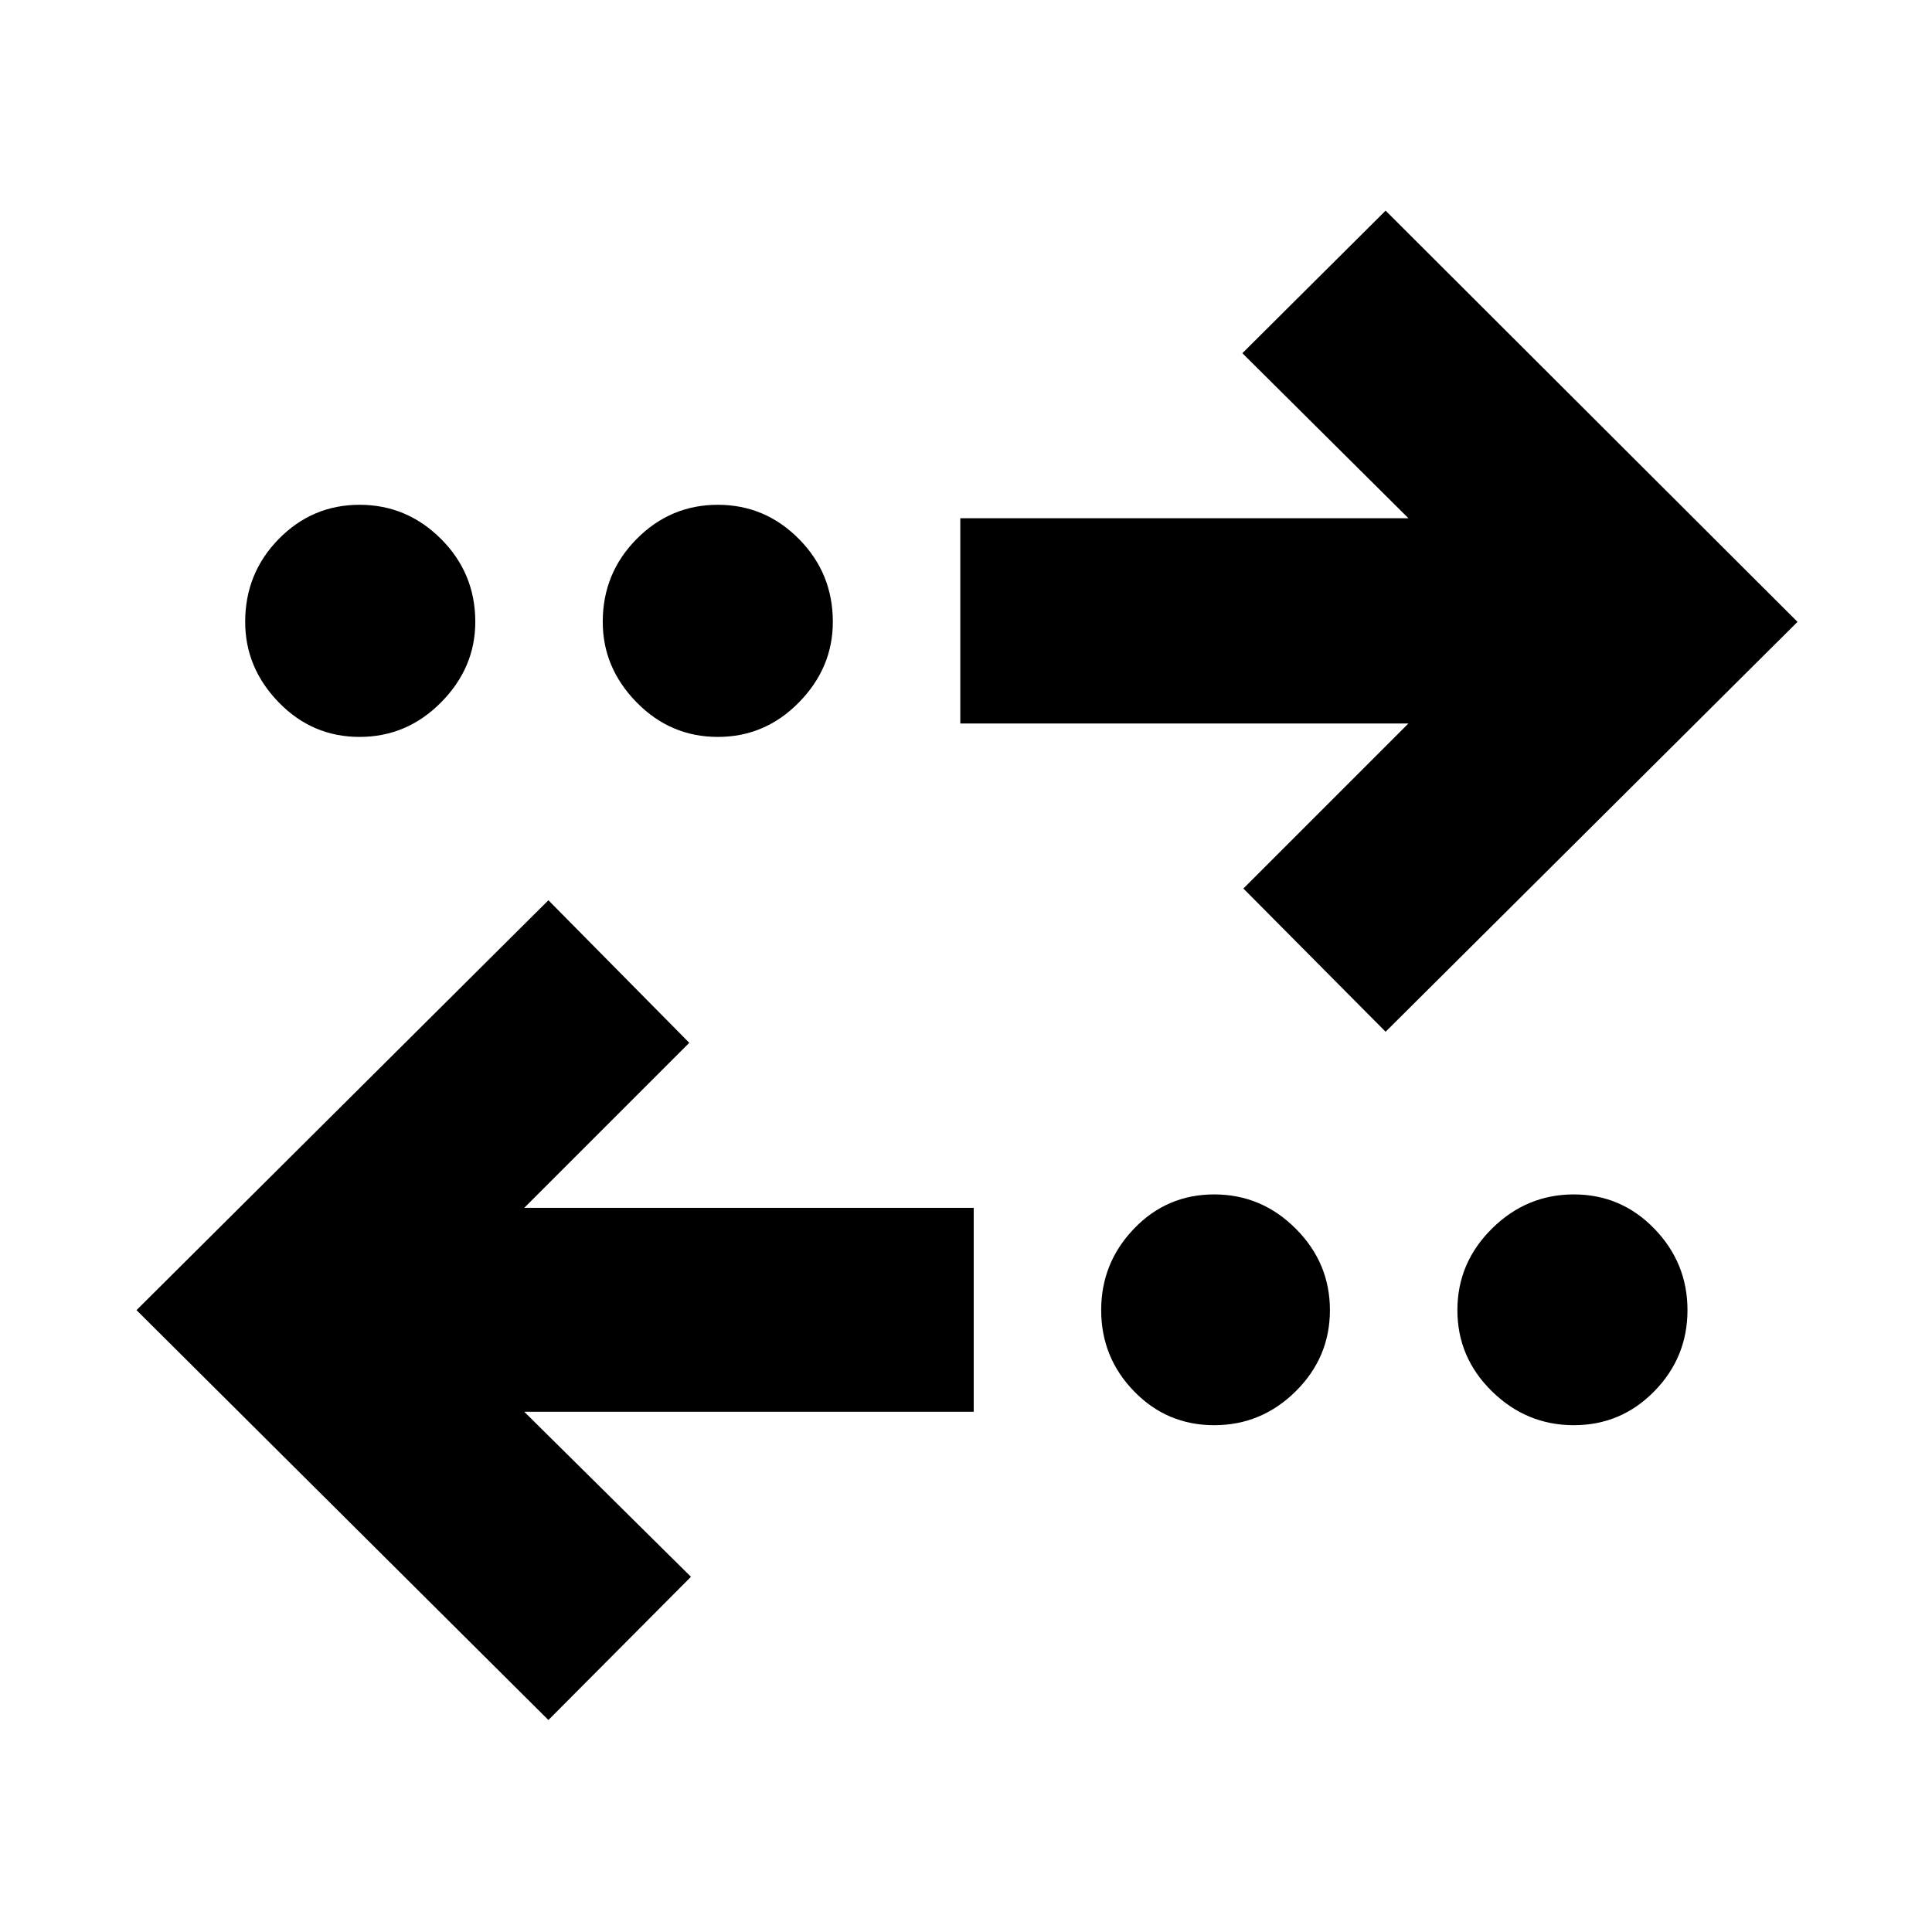 <svg xmlns="http://www.w3.org/2000/svg" height="40" viewBox="0 -960 960 960" width="40"><path d="M272.5-105.33 67.83-309 272.5-512.67l70 70.84-82 82h223.33v101.33H260.5l82.83 82-70.83 71.17Zm330.83-146.5q-23.5 0-39.83-16.84-16.33-16.83-16.33-40.33t16.33-40.5q16.33-17 39.83-17t40.5 17q17 17 17 40.5t-17 40.33q-17 16.84-40.5 16.84Zm178.67 0q-23.5 0-40.67-16.84-17.16-16.83-17.16-40.33t17.16-40.5q17.17-17 40.67-17t40 17q16.5 17 16.5 40.5T822-268.67q-16.5 16.84-40 16.84Zm-93.5-195.5-70.67-71.17 82-82H477.17v-102h222.66l-82.5-82 71.17-70.83L893.17-651 688.5-447.33Zm-509.83-146.5q-23.5 0-40.17-17.17t-16.67-40q0-24.17 16.67-41.17t40.17-17q23.5 0 40.5 17t17 41.17q0 22.83-17 40t-40.5 17.17Zm178 0q-23.5 0-40.34-17.17-16.83-17.17-16.83-40 0-24.17 16.83-41.17 16.84-17 40.34-17 23.5 0 40.33 17T413.83-651q0 22.83-16.83 40t-40.33 17.17Z"/></svg>